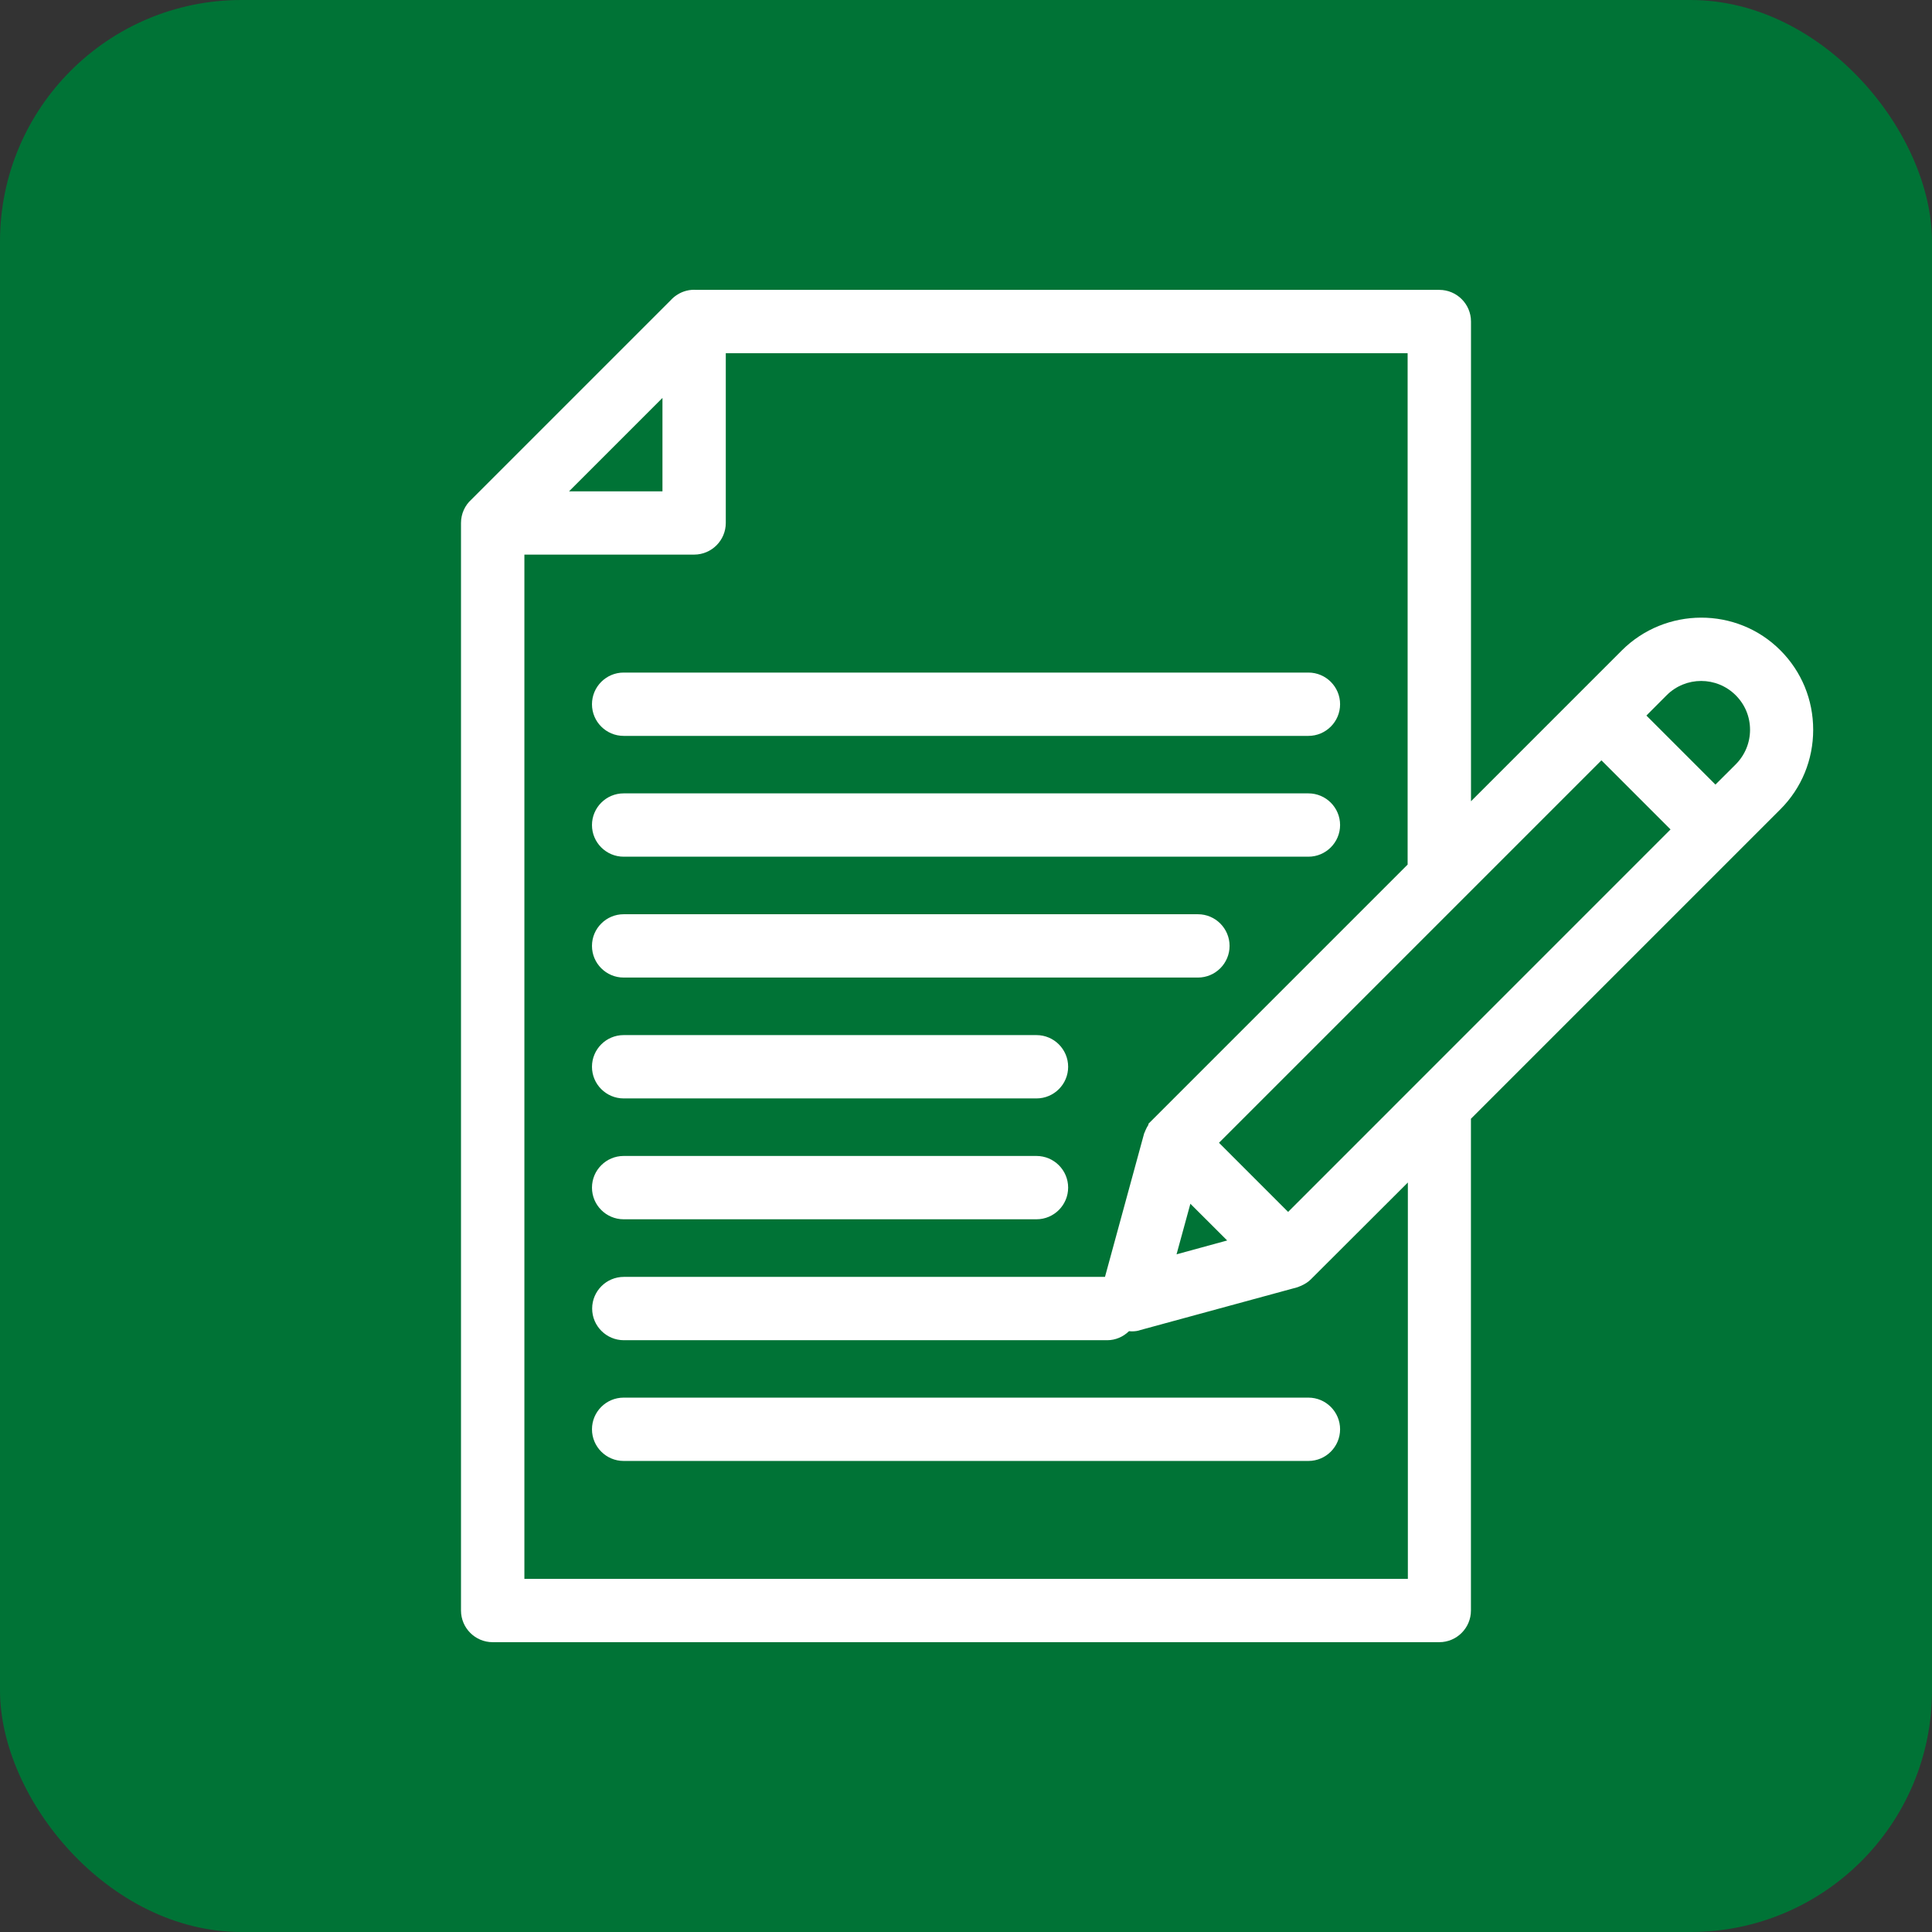 <?xml version="1.0" encoding="UTF-8"?> <!-- Creator: CorelDRAW 2021.5 --> <svg xmlns="http://www.w3.org/2000/svg" xmlns:xlink="http://www.w3.org/1999/xlink" xmlns:xodm="http://www.corel.com/coreldraw/odm/2003" xml:space="preserve" width="14.111mm" height="14.111mm" style="shape-rendering:geometricPrecision; text-rendering:geometricPrecision; image-rendering:optimizeQuality; fill-rule:evenodd; clip-rule:evenodd" viewBox="0 0 320.98 320.98"><rect x="0" y="0" width="320.98" height="320.98" fill="#333333" stroke="none"/> <defs> <style type="text/css"> <![CDATA[ .fil0 {fill:#007336} .fil1 {fill:white} ]]> </style> </defs> <g id="Layer_x0020_1">  <rect class="fil0" x="-0" y="-0" width="320.98" height="320.98" rx="40.12" ry="40.12"></rect> <path class="fil1" d="M244.38 185.85l0 81.72c0,2.9 -2.36,5.26 -5.26,5.26l-157.27 0c-2.9,0 -5.26,-2.36 -5.26,-5.26l0 -180.69c0,-1.51 0.65,-2.93 1.73,-3.89l33.11 -33.11c0.28,-0.31 0.63,-0.62 1.05,-0.89l0.02 -0.01c0.95,-0.63 2.12,-0.91 3.21,-0.82l123.42 -0c2.9,0 5.26,2.36 5.26,5.26l0 79.7 25.04 -25.04c7.25,-7.25 19.12,-7.31 26.37,-0.03 3.52,3.53 5.44,8.21 5.44,13.2 0,4.97 -1.92,9.68 -5.44,13.2l-51.4 51.4zm-134.32 -104.22l0 -15.52 -15.52 15.52 15.52 0zm123.84 180.69l-0 -65.86 -16.14 16.11c-0.44,0.44 -0.96,0.76 -1.62,1.06 -0.08,0.03 -0.14,0.05 -0.19,0.07 -0.13,0.07 -0.28,0.12 -0.46,0.18l-26 7.08c-0.41,0.16 -0.93,0.23 -1.46,0.23 -0.15,0 -0.31,-0.01 -0.46,-0.03 -0.96,0.93 -2.23,1.5 -3.62,1.5l-80.31 0c-2.9,0 -5.26,-2.36 -5.26,-5.26 0,-2.9 2.36,-5.26 5.26,-5.26l79.94 0 6.51 -23.85 0.07 -0.14c0.02,-0.04 0.04,-0.1 0.06,-0.15 0.02,-0.05 0.04,-0.12 0.08,-0.2 0.15,-0.35 0.32,-0.66 0.5,-0.94l0 -0.16 43.06 -43.06 0 -84.96 -113.28 0 0 28.2c0,2.9 -2.36,5.26 -5.26,5.26l-28.2 0 0 170.17 146.78 0zm-130.29 -140.06c-2.9,0 -5.26,-2.36 -5.26,-5.26 0,-2.9 2.36,-5.26 5.26,-5.26l113.77 0c2.9,0 5.26,2.36 5.26,5.26 0,2.9 -2.36,5.26 -5.26,5.26l-113.77 0zm-5.26 115.2c0,-2.9 2.36,-5.26 5.26,-5.26l113.77 0c2.9,0 5.26,2.36 5.26,5.26 0,2.9 -2.36,5.26 -5.26,5.26l-113.77 0c-2.9,0 -5.26,-2.36 -5.26,-5.26zm5.26 -34.89c-2.9,0 -5.26,-2.36 -5.26,-5.26 0,-2.9 2.36,-5.26 5.26,-5.26l68.59 0c2.9,0 5.26,2.36 5.26,5.26 0,2.9 -2.36,5.26 -5.26,5.26l-68.59 0zm0 -20.08c-2.9,0 -5.26,-2.36 -5.26,-5.26 0,-2.9 2.36,-5.26 5.26,-5.26l68.59 0c2.9,0 5.26,2.36 5.26,5.26 0,2.9 -2.36,5.26 -5.26,5.26l-68.59 0zm0 -20.08c-2.9,0 -5.26,-2.36 -5.26,-5.26 0,-2.9 2.36,-5.26 5.26,-5.26l95.41 0c2.9,0 5.26,2.36 5.26,5.26 0,2.9 -2.36,5.26 -5.26,5.26l-95.41 0zm0 -20.08c-2.9,0 -5.26,-2.36 -5.26,-5.26 0,-2.9 2.36,-5.26 5.26,-5.26l113.77 0c2.9,0 5.26,2.36 5.26,5.26 0,2.9 -2.37,5.26 -5.26,5.26l-113.77 0zm94.16 57.65l-2.3 8.41 8.41 -2.3 -6.12 -6.11zm16.23 1.37l63.54 -63.55 -11.48 -11.48 -63.54 63.54 11.48 11.48zm59.52 -82.48l11.48 11.48 3.37 -3.36c1.53,-1.54 2.38,-3.58 2.38,-5.74 0,-2.18 -0.84,-4.2 -2.38,-5.74 -3.17,-3.17 -8.31,-3.17 -11.48,0l-3.36 3.37z"></path> </g> </svg> 
